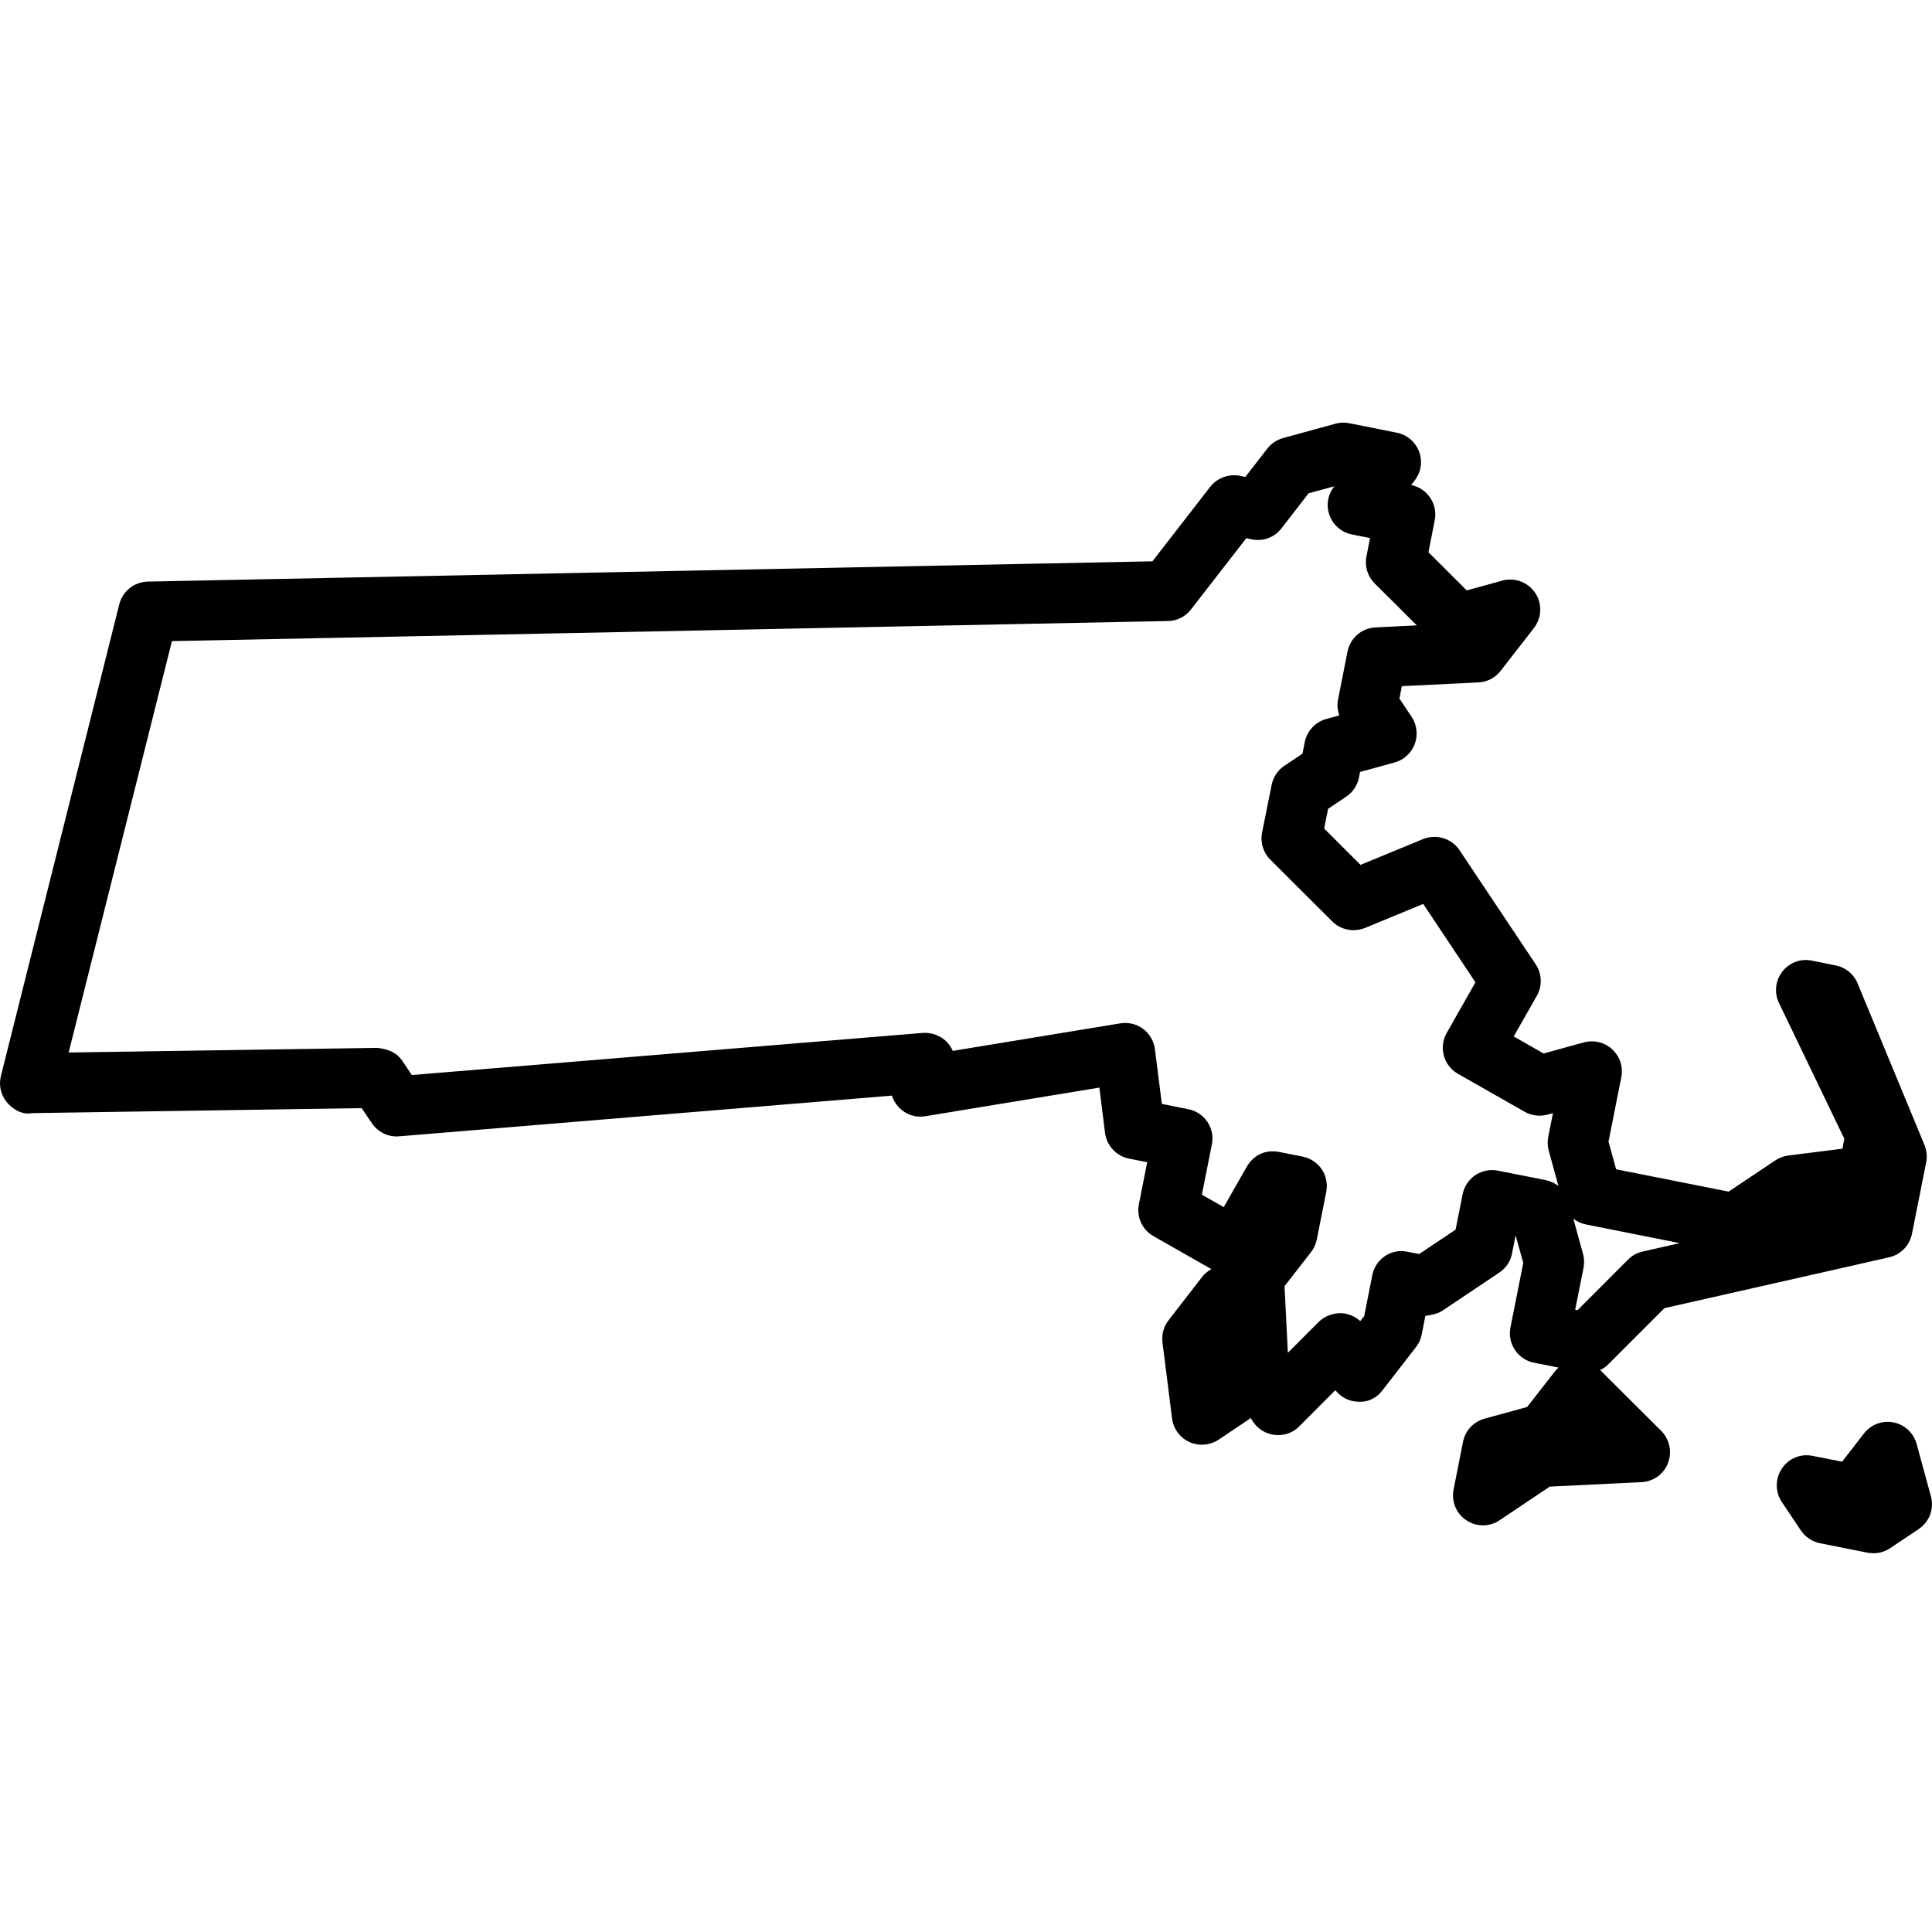 <svg xmlns="http://www.w3.org/2000/svg" width="32" height="32" viewBox="0 0 32 32">
  <path fill-rule="evenodd" d="M31.745,23.915 L31.982,24.783 C32.039,24.991 31.957,25.208 31.777,25.328 L31.306,25.643 C31.226,25.697 31.129,25.727 31.03,25.727 C31.014,25.727 30.947,25.72 30.931,25.717 L30.145,25.561 C30.018,25.535 29.902,25.459 29.829,25.35 L29.512,24.877 C29.401,24.709 29.401,24.494 29.512,24.326 C29.624,24.155 29.829,24.071 30.026,24.115 L30.511,24.21 L30.873,23.743 C30.989,23.593 31.176,23.524 31.36,23.559 C31.547,23.596 31.694,23.732 31.745,23.915 Z M26.966,20.863 C27.033,20.795 27.117,20.748 27.21,20.729 L27.821,20.59 L26.273,20.282 C26.193,20.266 26.119,20.233 26.059,20.184 L26.22,20.769 C26.241,20.847 26.243,20.925 26.228,20.999 L26.09,21.693 L26.129,21.701 L26.966,20.863 Z M23.317,20.734 L23.507,20.77 L24.109,20.367 L24.226,19.78 C24.252,19.65 24.327,19.538 24.437,19.463 C24.551,19.39 24.686,19.363 24.812,19.39 L25.6,19.546 C25.679,19.562 25.752,19.596 25.813,19.645 L25.652,19.059 C25.631,18.982 25.629,18.903 25.644,18.83 L25.722,18.437 L25.63,18.462 C25.498,18.496 25.367,18.479 25.254,18.415 L24.147,17.785 C24.033,17.719 23.949,17.613 23.915,17.485 C23.88,17.357 23.897,17.222 23.963,17.107 L24.438,16.27 L23.573,14.972 L22.608,15.37 C22.416,15.444 22.208,15.402 22.067,15.262 L21.041,14.239 C20.922,14.121 20.872,13.953 20.904,13.789 L21.062,13.002 C21.086,12.873 21.164,12.757 21.273,12.684 L21.573,12.484 L21.611,12.292 C21.648,12.107 21.784,11.96 21.966,11.909 L22.184,11.849 C22.152,11.765 22.144,11.672 22.163,11.582 L22.319,10.792 C22.364,10.567 22.555,10.403 22.782,10.392 L23.467,10.358 L22.768,9.663 C22.65,9.543 22.599,9.375 22.633,9.213 L22.692,8.912 L22.392,8.852 C22.224,8.819 22.082,8.699 22.022,8.538 C21.962,8.376 21.989,8.197 22.096,8.06 L22.101,8.054 L21.674,8.171 L21.225,8.751 C21.107,8.904 20.916,8.973 20.73,8.933 L20.642,8.915 L19.727,10.094 C19.636,10.213 19.496,10.284 19.345,10.286 L2.848,10.619 L1.137,17.433 L6.247,17.356 C6.396,17.374 6.556,17.412 6.666,17.574 L6.821,17.806 L15.284,17.108 C15.437,17.098 15.593,17.158 15.695,17.271 C15.731,17.311 15.76,17.357 15.781,17.406 L18.554,16.95 C18.689,16.928 18.829,16.961 18.935,17.043 C19.04,17.121 19.112,17.243 19.129,17.378 L19.244,18.284 L19.683,18.372 C19.81,18.396 19.925,18.473 19.998,18.581 C20.072,18.692 20.099,18.823 20.072,18.955 L19.907,19.788 L20.269,19.994 L20.653,19.32 C20.763,19.131 20.968,19.036 21.182,19.079 L21.576,19.157 C21.704,19.183 21.819,19.259 21.893,19.368 C21.965,19.476 21.992,19.611 21.967,19.74 L21.81,20.531 C21.793,20.61 21.761,20.681 21.714,20.74 L21.276,21.303 L21.331,22.407 L21.842,21.895 C21.94,21.798 22.078,21.746 22.226,21.75 C22.347,21.761 22.45,21.808 22.53,21.882 L22.596,21.797 L22.729,21.123 C22.754,20.992 22.833,20.874 22.943,20.802 C23.054,20.729 23.184,20.705 23.317,20.734 Z M26.503,22.692 L27.516,23.701 C27.654,23.84 27.698,24.048 27.628,24.231 C27.559,24.415 27.386,24.539 27.19,24.549 L25.669,24.623 L24.838,25.18 C24.756,25.236 24.661,25.264 24.563,25.264 C24.464,25.264 24.37,25.236 24.288,25.181 C24.119,25.069 24.037,24.868 24.076,24.671 L24.232,23.882 C24.268,23.696 24.405,23.55 24.587,23.498 L25.294,23.304 L25.746,22.725 C25.766,22.698 25.788,22.673 25.814,22.651 L25.409,22.571 C25.278,22.546 25.166,22.47 25.092,22.359 C25.018,22.249 24.992,22.116 25.018,21.986 L25.23,20.918 L25.103,20.461 L25.044,20.762 C25.019,20.892 24.943,21.005 24.833,21.078 L23.887,21.712 C23.803,21.767 23.699,21.78 23.608,21.796 L23.548,22.105 C23.531,22.185 23.499,22.255 23.451,22.315 L22.901,23.024 C22.797,23.163 22.643,23.236 22.468,23.214 C22.343,23.21 22.208,23.14 22.117,23.026 L21.521,23.624 C21.419,23.728 21.282,23.78 21.125,23.768 C20.973,23.754 20.84,23.674 20.756,23.551 L20.713,23.485 C20.695,23.501 20.676,23.517 20.655,23.53 L20.183,23.846 C20.041,23.94 19.855,23.955 19.701,23.885 C19.543,23.812 19.435,23.666 19.413,23.494 L19.254,22.234 C19.239,22.098 19.275,21.968 19.357,21.865 L19.906,21.156 C19.949,21.098 20.004,21.054 20.065,21.021 L19.104,20.474 C18.917,20.367 18.821,20.154 18.864,19.944 L19.001,19.25 L18.7,19.19 C18.49,19.148 18.331,18.977 18.303,18.765 L18.209,18.014 L15.328,18.488 C15.165,18.516 15.005,18.462 14.89,18.344 C14.836,18.287 14.796,18.219 14.772,18.147 L6.612,18.821 C6.43,18.838 6.258,18.749 6.158,18.603 L5.991,18.354 L0.535,18.437 C0.365,18.472 0.203,18.368 0.108,18.25 C0.01,18.125 -0.023,17.968 0.016,17.818 L1.976,10.008 C2.03,9.792 2.224,9.638 2.447,9.633 L19.088,9.297 L20.045,8.063 C20.161,7.916 20.35,7.846 20.53,7.88 L20.627,7.899 L20.99,7.431 C21.057,7.345 21.146,7.286 21.248,7.257 L22.118,7.018 C22.192,6.998 22.267,6.993 22.348,7.01 L23.136,7.167 C23.303,7.199 23.444,7.32 23.505,7.48 C23.565,7.643 23.538,7.822 23.43,7.96 L23.374,8.034 C23.504,8.06 23.616,8.136 23.69,8.246 C23.763,8.357 23.79,8.488 23.763,8.619 L23.66,9.147 L24.294,9.779 L24.882,9.617 C25.09,9.56 25.308,9.642 25.428,9.821 C25.547,9.999 25.538,10.233 25.407,10.402 L24.855,11.112 C24.765,11.227 24.631,11.297 24.487,11.303 L23.219,11.365 L23.179,11.571 L23.381,11.873 C23.469,12.005 23.489,12.174 23.432,12.325 C23.377,12.473 23.252,12.587 23.099,12.629 L22.527,12.786 L22.509,12.878 C22.483,13.008 22.406,13.124 22.296,13.196 L21.997,13.397 L21.932,13.723 L22.535,14.325 L23.569,13.898 C23.793,13.809 24.043,13.887 24.173,14.08 L25.436,15.972 C25.541,16.13 25.548,16.33 25.454,16.495 L25.072,17.167 L25.567,17.449 L26.235,17.265 C26.404,17.221 26.577,17.264 26.704,17.38 C26.831,17.499 26.887,17.671 26.854,17.841 L26.642,18.909 L26.768,19.367 L28.631,19.737 L29.406,19.219 C29.471,19.176 29.543,19.149 29.62,19.139 L30.517,19.026 L30.547,18.86 L29.466,16.614 C29.384,16.443 29.405,16.243 29.521,16.093 C29.638,15.943 29.825,15.872 30.011,15.911 L30.405,15.99 C30.567,16.022 30.703,16.132 30.767,16.286 L31.876,18.966 C31.913,19.059 31.922,19.159 31.903,19.254 L31.668,20.437 C31.629,20.63 31.481,20.782 31.29,20.825 L27.569,21.667 L26.645,22.591 C26.604,22.634 26.556,22.668 26.503,22.692 Z"/>
</svg>
